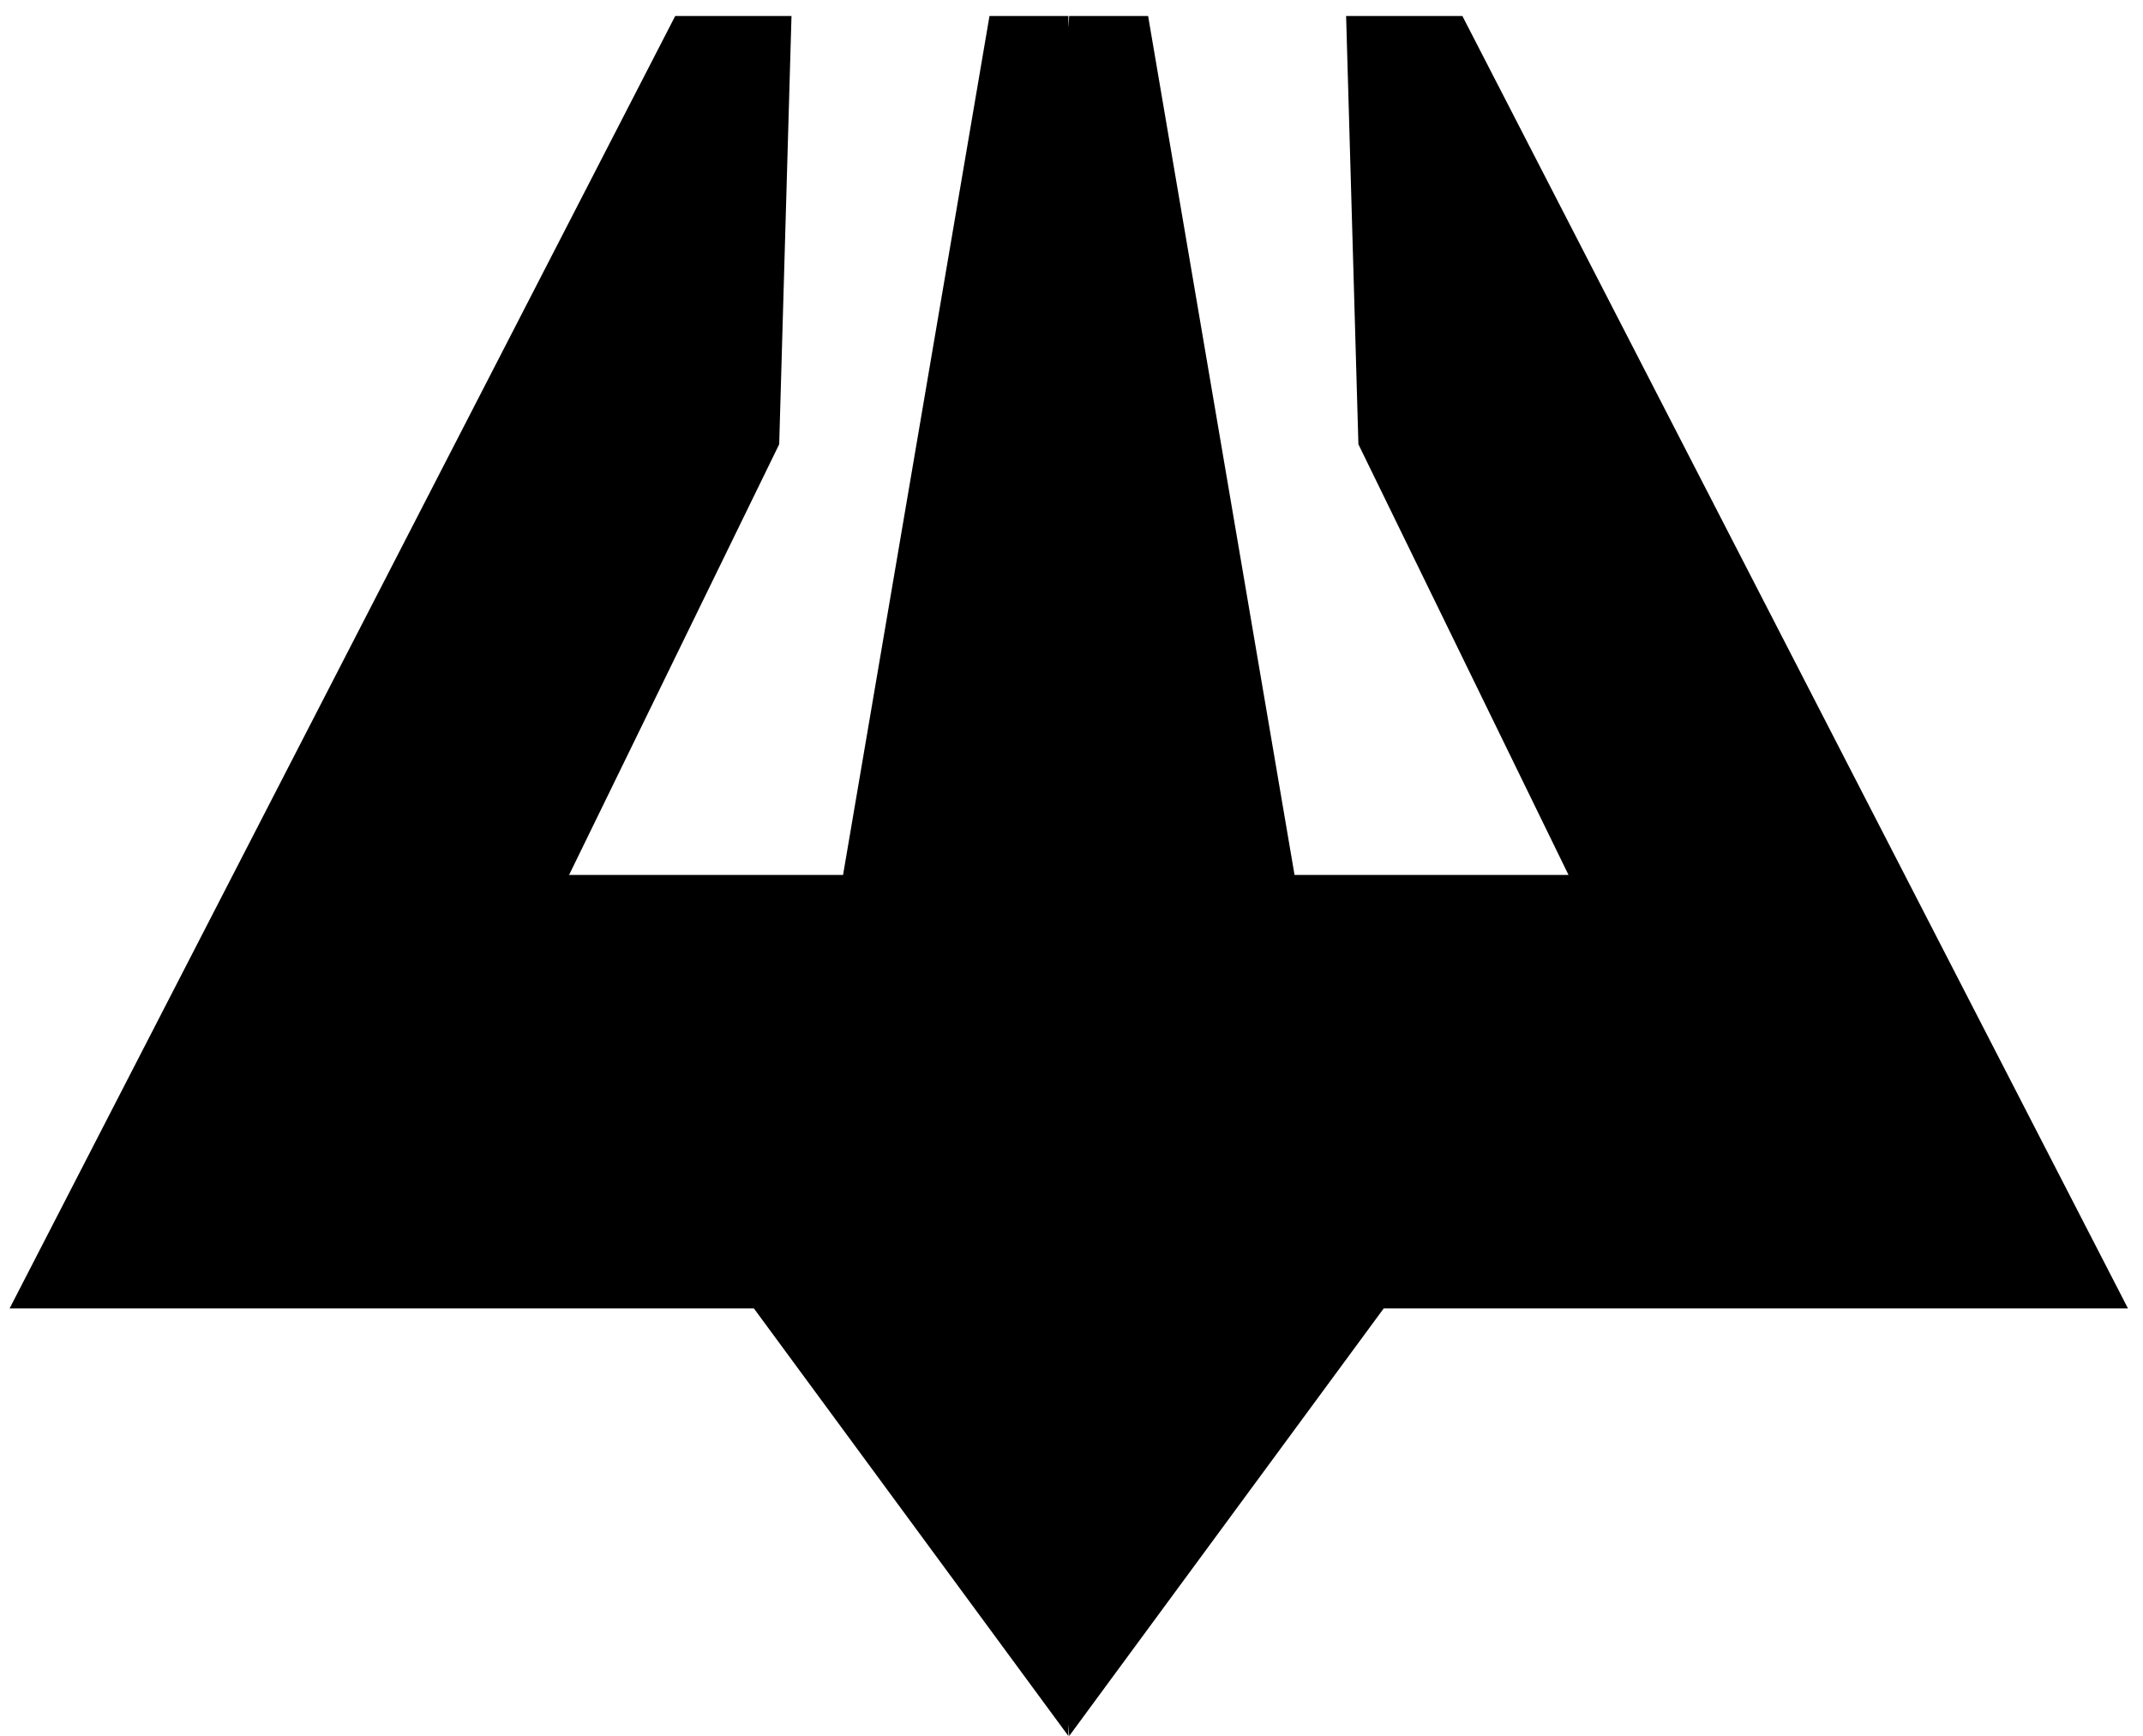 <svg width="100" height="81" viewBox="0 0 100 81" fill="none" xmlns="http://www.w3.org/2000/svg">
<path fill-rule="evenodd" clip-rule="evenodd" d="M49.855 81L35.18 61.051L0.448 61.051L31.508 0.746L36.934 0.746L36.36 20.729L26.555 40.824L39.34 40.824L46.173 0.746H49.855V1.301L49.892 0.746H53.575L60.408 40.824L73.193 40.824L63.388 20.729L62.814 0.746L68.24 0.746L99.299 61.051L64.568 61.051L49.892 81L49.855 80.445V81Z" fill="black"/>
</svg>
